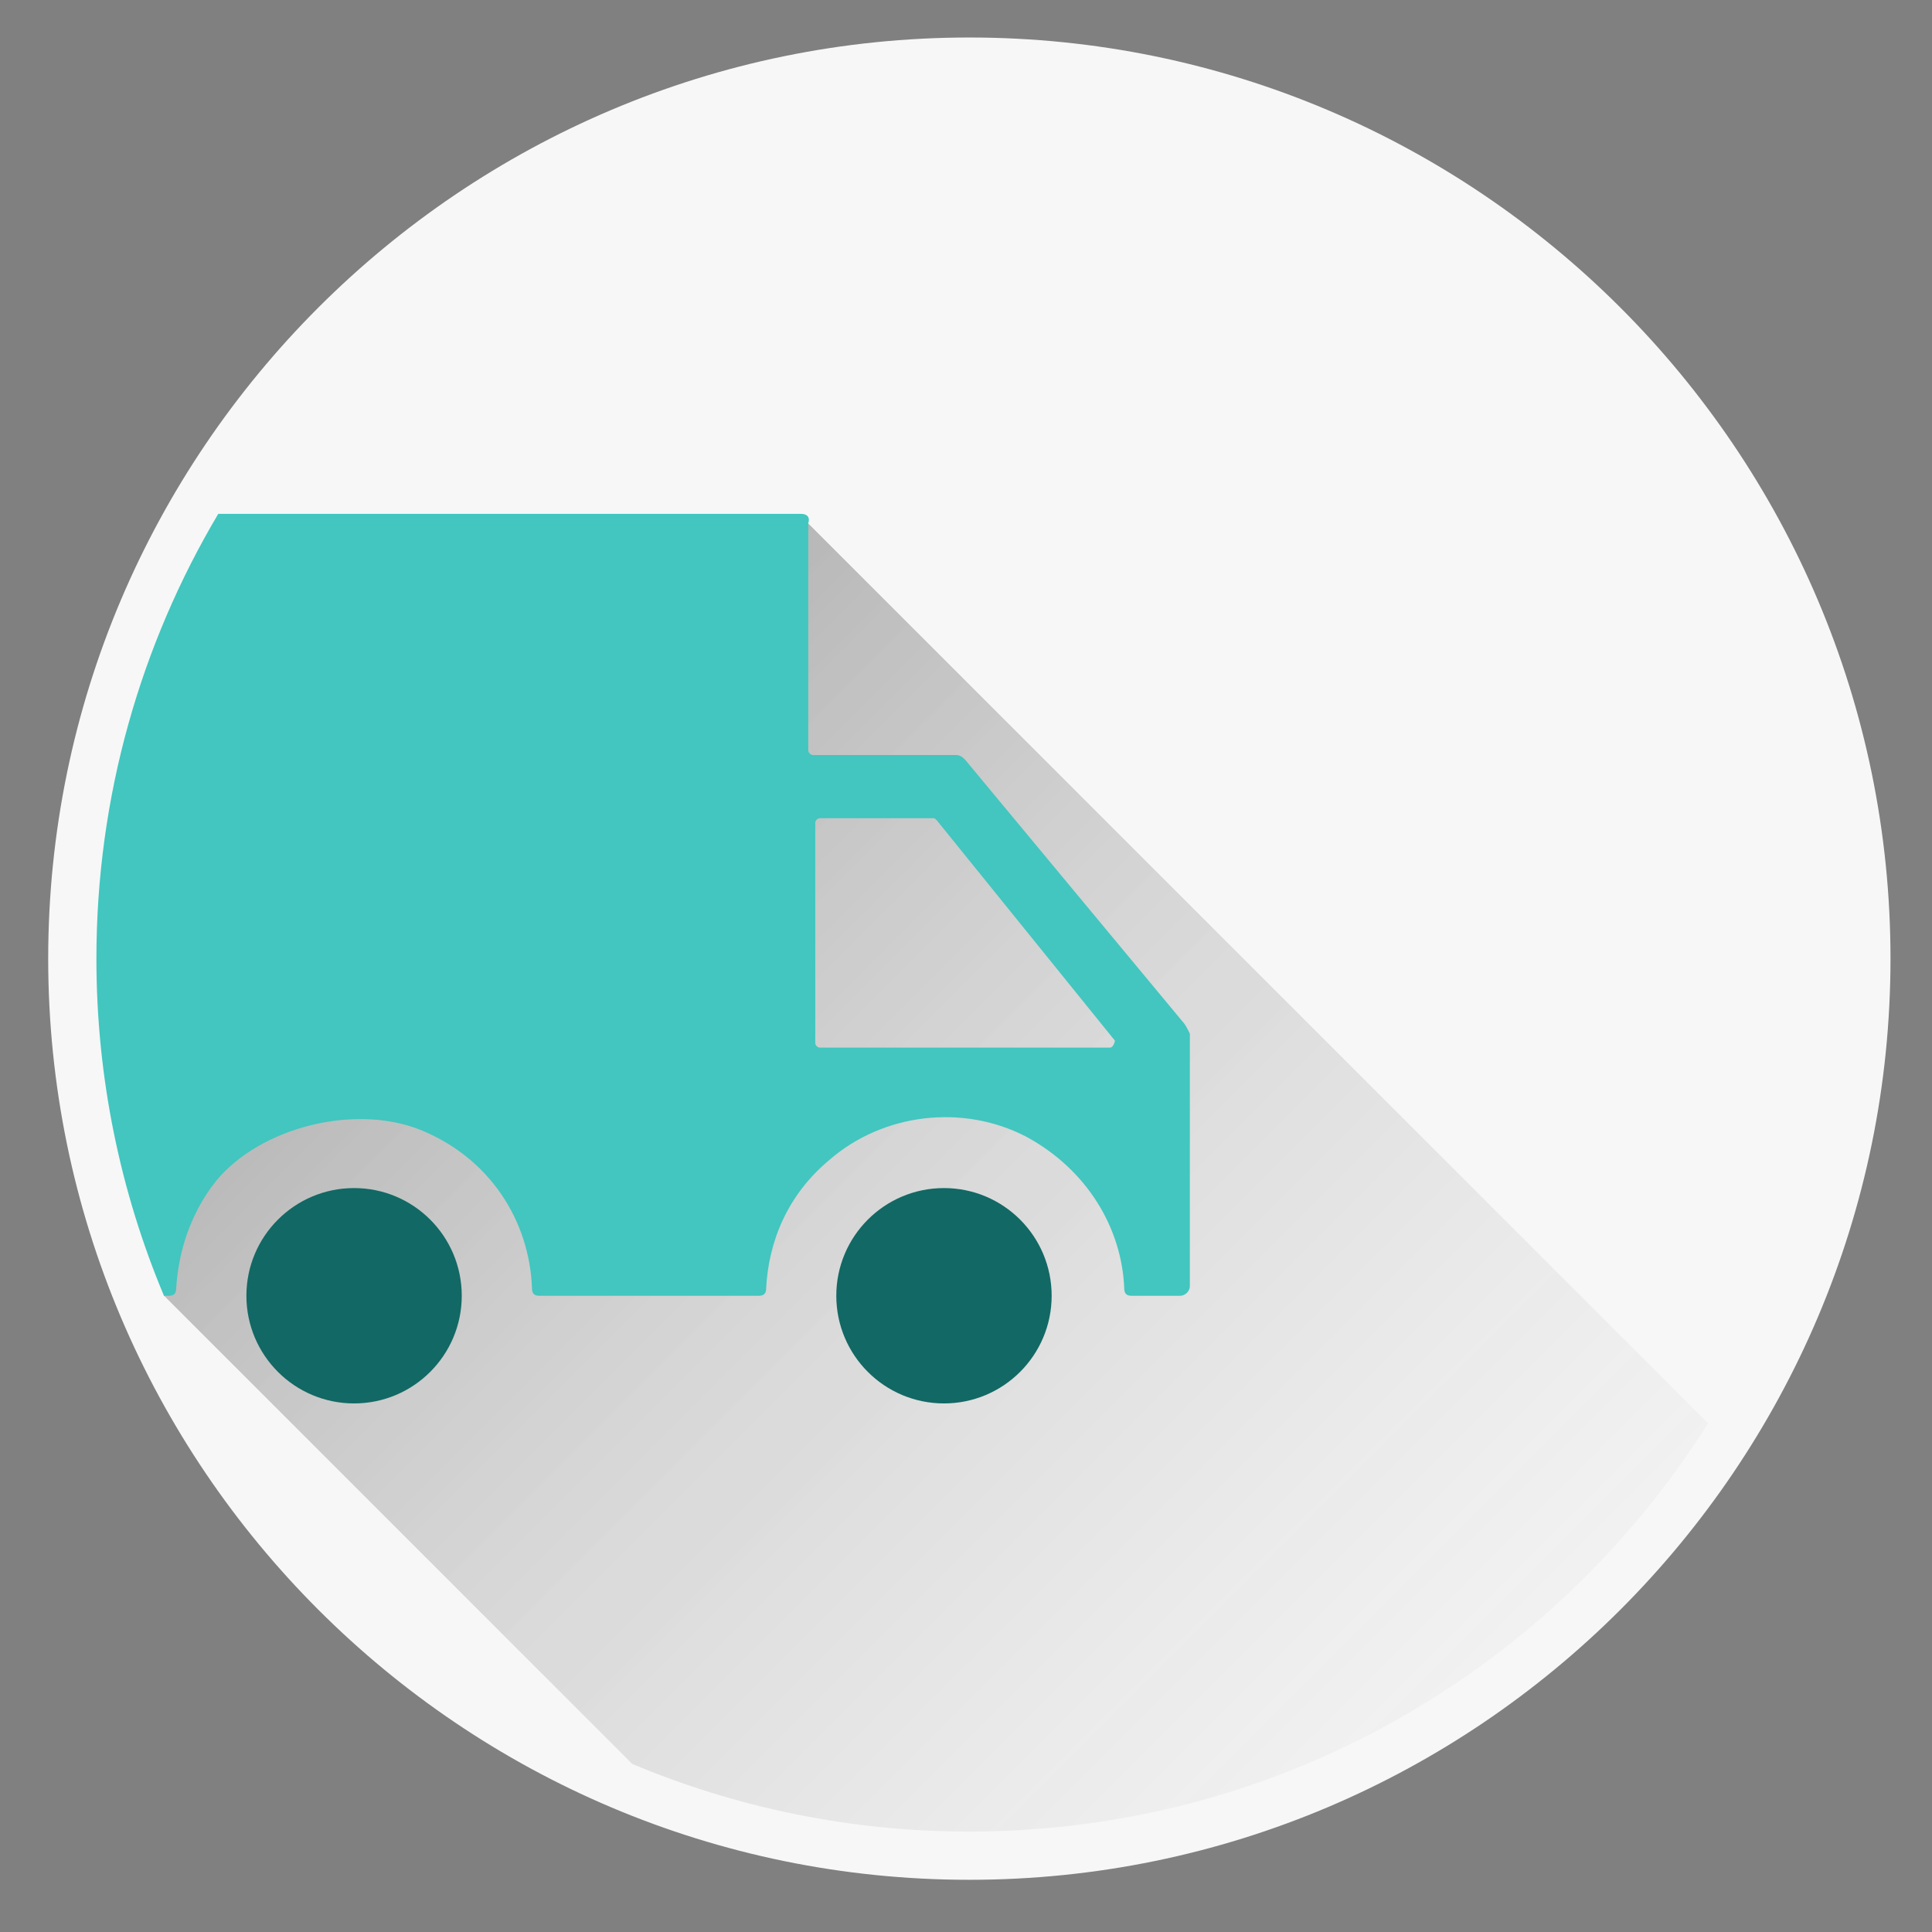 <svg xmlns="http://www.w3.org/2000/svg" width="120.25" height="120.25" viewBox="0 171 120.25 120.25" enable-background="new 0 171 120.25 120.25"><rect x="0" y="171" width="120.25" height="120.25" fill="#808080" stroke="none"/><path fill="#F7F7F7" d="M63.291 284.918c18.142-.974 33.904-10.853 43.025-25.338l-56.012-56.013v14.134c0 .145.146.291.294.291h8.886c.291 0 .438.146.583.291l13.55 16.317c.145.148.291.438.438.73v15.736c0 .29-.293.583-.584.583h-3.059c-.293 0-.439-.146-.439-.438-.145-3.787-2.33-7.431-6.117-9.471-3.934-2.039-8.888-1.456-12.239 1.457-2.623 2.187-3.789 5.101-3.935 8.014 0 .292-.146.438-.437.438h-13.696c-.292 0-.437-.146-.437-.438-.146-4.225-2.624-8.159-6.995-9.907-4.08-1.603-9.908-.146-12.676 3.205-1.603 2.039-2.332 4.37-2.478 6.702 0 .292-.145.438-.437.438h-.323l29.135 29.135c6.46 2.71 13.55 4.216 20.995 4.216.993.001 1.979-.029 2.958-.082zm-41.253-26.566c-3.702 0-6.702-3.002-6.702-6.701 0-3.702 3-6.703 6.702-6.703s6.702 3.001 6.702 6.703c0 3.699-3 6.701-6.702 6.701zm30.014-6.702c0-3.702 3-6.703 6.702-6.703 3.703 0 6.703 3.001 6.703 6.703 0 3.699-3 6.701-6.703 6.701-3.702.001-6.702-3.001-6.702-6.701zm8.282-78.316c-31.614 0-57.334 25.72-57.334 57.334 0 31.613 25.72 57.333 57.334 57.333 31.613 0 57.333-25.72 57.333-57.333 0-31.614-25.72-57.334-57.333-57.334z"/><linearGradient id="a" gradientUnits="userSpaceOnUse" x1="21.448" y1="218.803" x2="112.273" y2="309.628"><stop offset="0" stop-opacity=".3"/><stop offset=".995" stop-color="#fff" stop-opacity="0"/></linearGradient><path fill="url(#a)" d="M50.304 203.567l-9.175 19.561-6.796-6.796-20.083 16.668-4.046 13v5.65l29.135 29.135c6.46 2.71 13.55 4.216 20.995 4.216.992 0 1.978-.03 2.957-.083 18.142-.974 33.904-10.853 43.025-25.338l-56.012-56.013z"/><path fill="#F7F7F7" d="M39.339 280.785l-29.135-29.135c5.502 13.127 16.011 23.629 29.135 29.135zm75.28-48.236c.021-.625.048-1.25.048-1.881 0-30.008-24.326-54.334-54.333-54.334-19.895 0-37.283 10.698-46.75 26.649h36.282c.293 0 .583.147.438.584l56.012 56.013c4.962-7.878 7.965-17.114 8.303-27.031z"/><path fill="#42C6BF" d="M10.964 251.212c.146-2.332.875-4.663 2.478-6.702 2.768-3.351 8.596-4.808 12.676-3.205 4.371 1.748 6.849 5.683 6.995 9.907 0 .292.145.438.437.438h13.697c.29 0 .437-.146.437-.438.146-2.913 1.312-5.827 3.935-8.014 3.351-2.913 8.305-3.496 12.239-1.457 3.787 2.04 5.973 5.684 6.117 9.471 0 .292.146.438.439.438h3.059c.291 0 .584-.293.584-.583v-15.736c-.146-.293-.293-.582-.438-.73l-13.55-16.317c-.146-.146-.292-.291-.583-.291h-8.886c-.148 0-.294-.146-.294-.291v-14.134c.146-.437-.145-.584-.438-.584h-36.284c-4.812 8.109-7.584 17.571-7.584 27.684 0 7.438 1.499 14.526 4.204 20.982h.323c.292 0 .437-.146.437-.438zm39.778-28.994c0-.146.144-.293.291-.293h6.993c.146 0 .146 0 .292.146l11.073 13.696c0 .146-.145.438-.289.438h-18.069c-.147 0-.291-.146-.291-.291v-13.696z"/><circle fill="#126864" cx="22.038" cy="251.649" r="6.702"/><circle fill="#126864" cx="58.754" cy="251.649" r="6.702"/></svg>